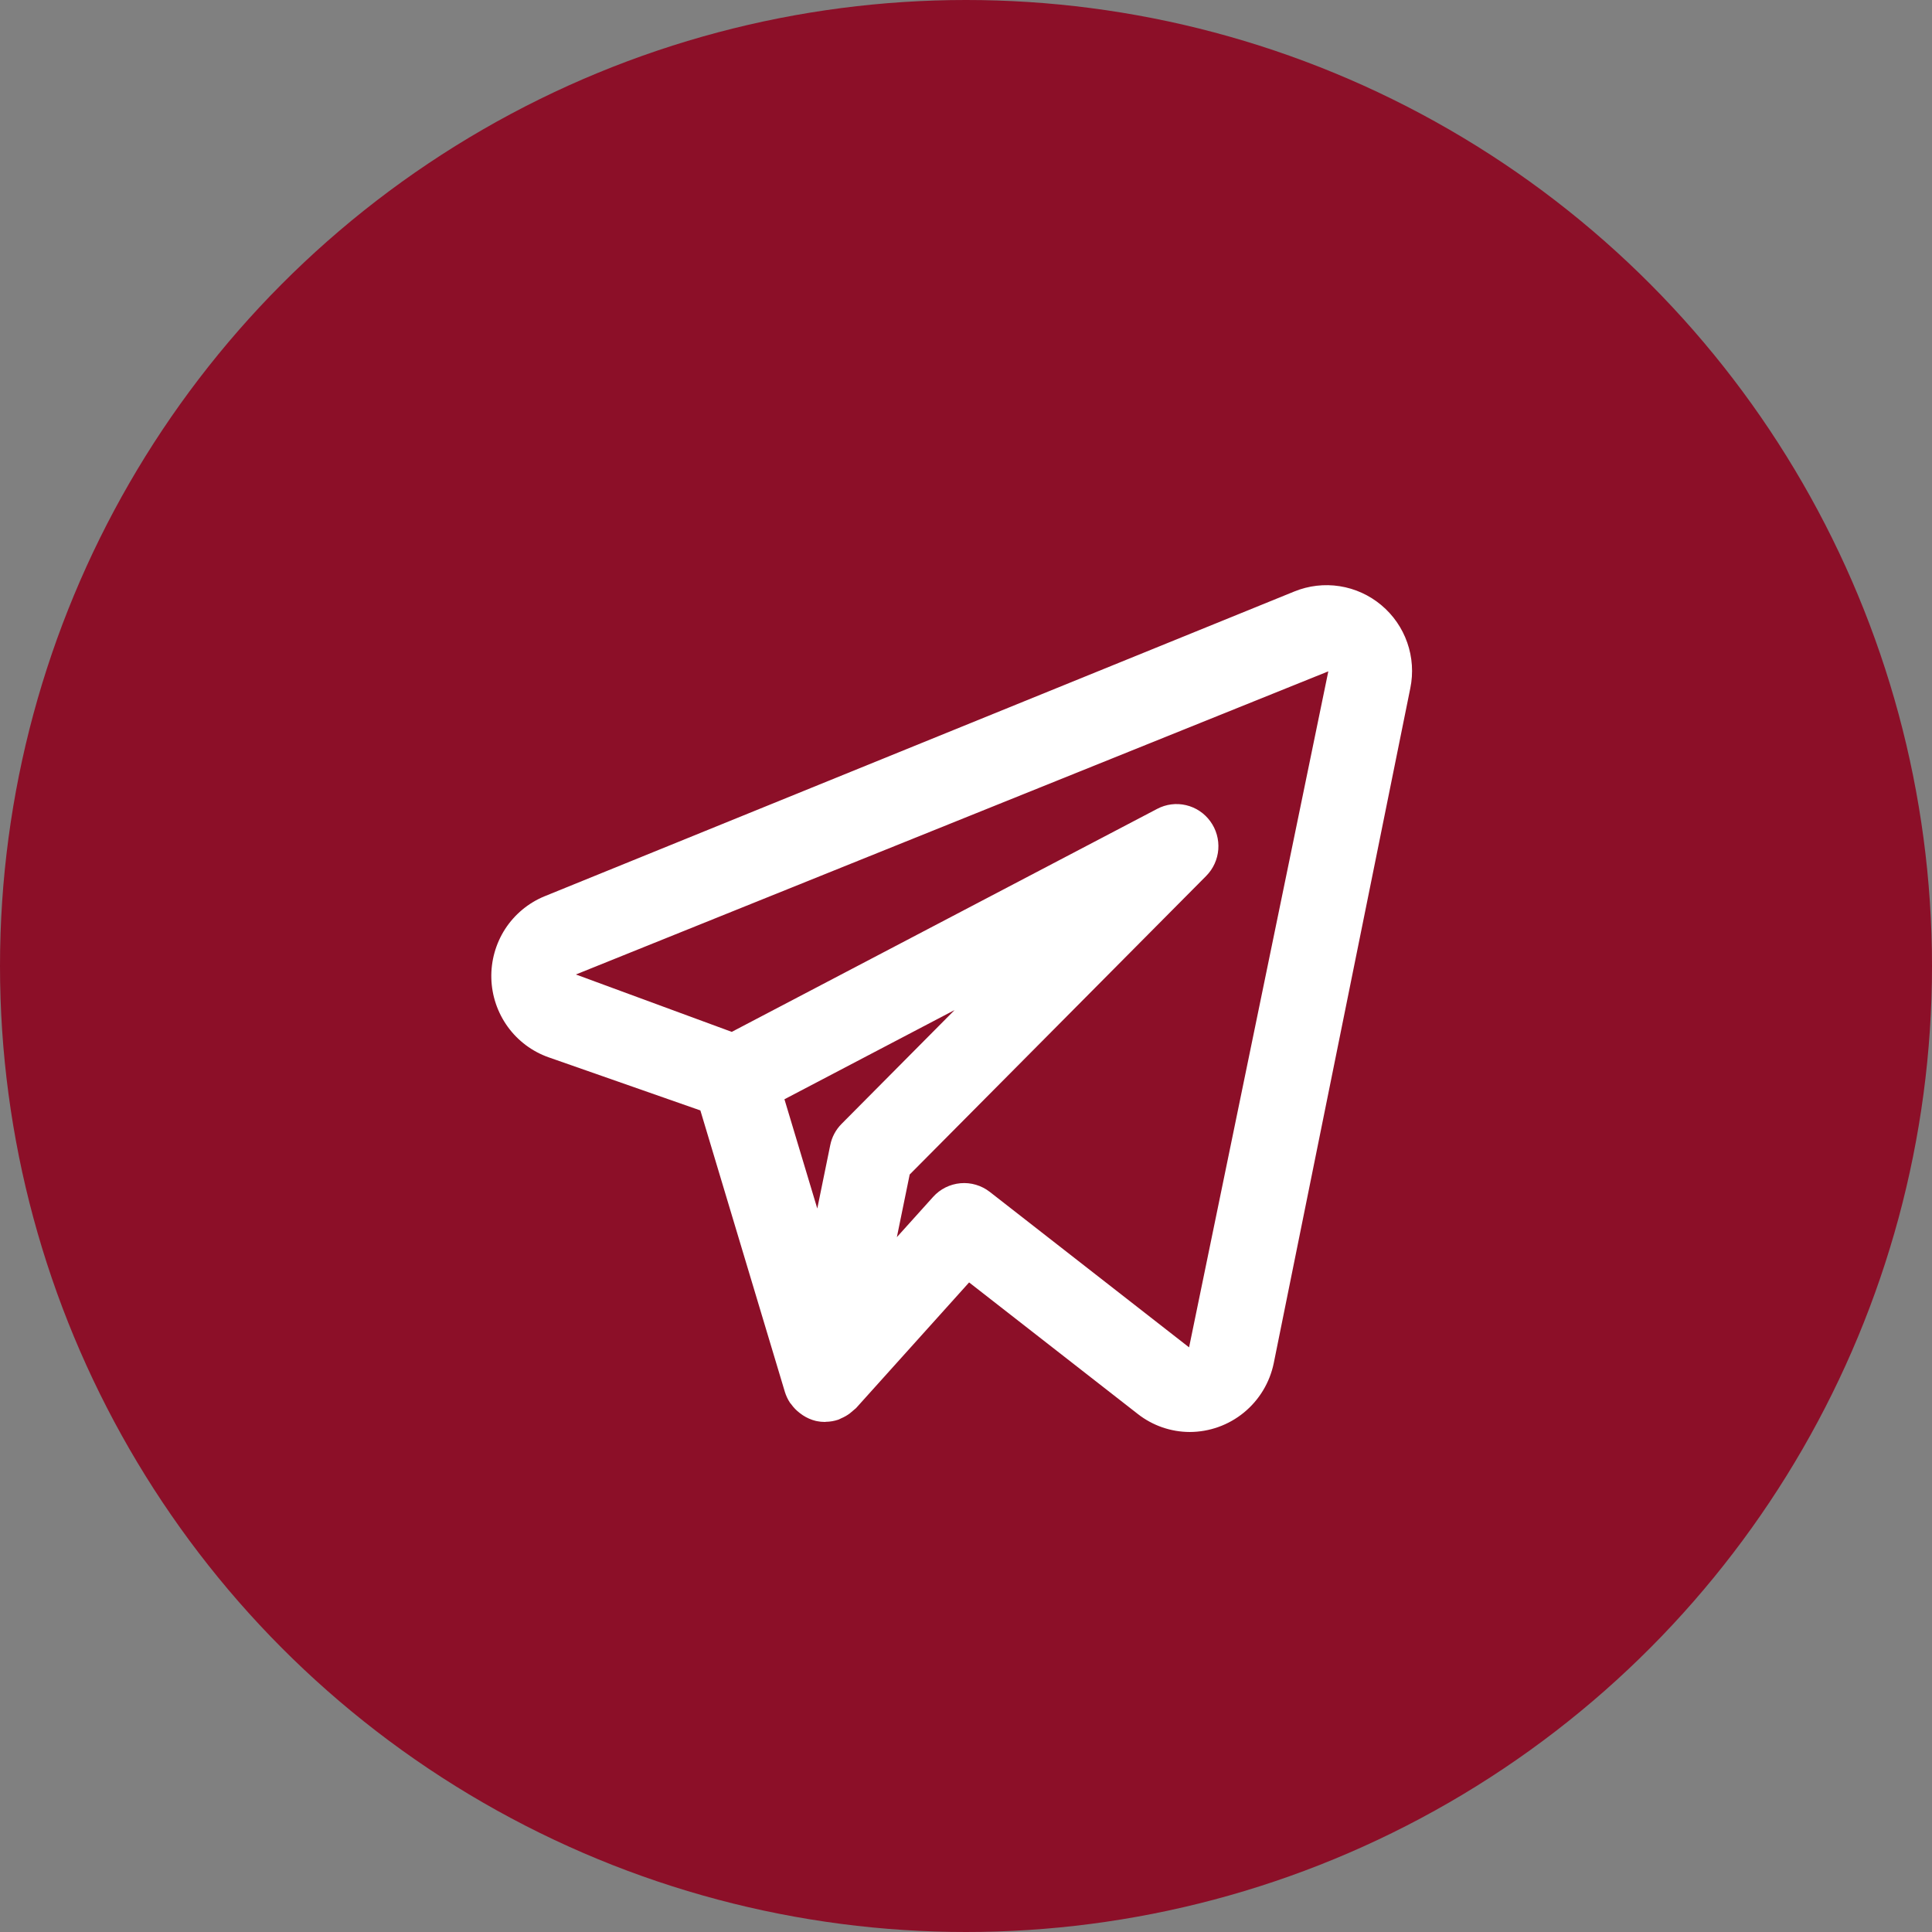 <svg width="41" height="41" viewBox="0 0 41 41" fill="none" xmlns="http://www.w3.org/2000/svg">
<rect x="0" y="0" width="41" height="41" fill="#808080" stroke="none"/>
<circle cx="20.5" cy="20.5" r="20.5" fill="#8C0F28"/>
<g clip-path="url(#clip0_1914_5776)">
<path d="M29.314 12.842C29.061 12.63 28.756 12.491 28.43 12.44C28.105 12.389 27.773 12.428 27.468 12.552L11.55 19.023C11.21 19.164 10.92 19.406 10.719 19.716C10.519 20.027 10.417 20.392 10.427 20.762C10.437 21.133 10.559 21.491 10.776 21.791C10.993 22.09 11.296 22.316 11.643 22.438L14.863 23.565L16.657 29.541C16.682 29.62 16.717 29.696 16.763 29.766C16.769 29.777 16.779 29.785 16.787 29.795C16.839 29.869 16.902 29.934 16.974 29.988C16.995 30.004 17.014 30.019 17.036 30.033C17.121 30.089 17.214 30.13 17.312 30.154L17.323 30.155L17.329 30.158C17.388 30.17 17.448 30.176 17.508 30.176C17.514 30.176 17.519 30.174 17.525 30.173C17.616 30.172 17.706 30.156 17.792 30.127C17.812 30.12 17.83 30.108 17.849 30.1C17.913 30.073 17.974 30.039 18.031 29.997C18.076 29.959 18.121 29.921 18.166 29.883L20.566 27.215L24.146 30.007C24.461 30.254 24.849 30.388 25.248 30.389C25.667 30.388 26.072 30.243 26.397 29.977C26.722 29.711 26.946 29.341 27.031 28.928L29.929 14.604C29.995 14.282 29.973 13.948 29.864 13.637C29.756 13.327 29.565 13.052 29.314 12.842ZM17.86 23.85C17.737 23.973 17.653 24.131 17.619 24.302L17.344 25.647L16.647 23.328L20.258 21.435L17.86 23.85ZM25.234 28.593L21.004 25.293C20.827 25.156 20.605 25.09 20.382 25.11C20.159 25.13 19.952 25.233 19.802 25.4L19.033 26.254L19.305 24.925L25.596 18.59C25.746 18.439 25.838 18.239 25.854 18.026C25.87 17.813 25.81 17.601 25.684 17.429C25.559 17.257 25.376 17.135 25.17 17.087C24.963 17.038 24.746 17.066 24.558 17.165L15.529 21.898L12.221 20.68L28.189 14.247L25.234 28.593Z" fill="white"/>
</g>
<defs>
<clipPath id="clip0_1914_5776">
<rect width="23" height="22" fill="white" transform="translate(9 10)"/>
</clipPath>
</defs>
</svg>
